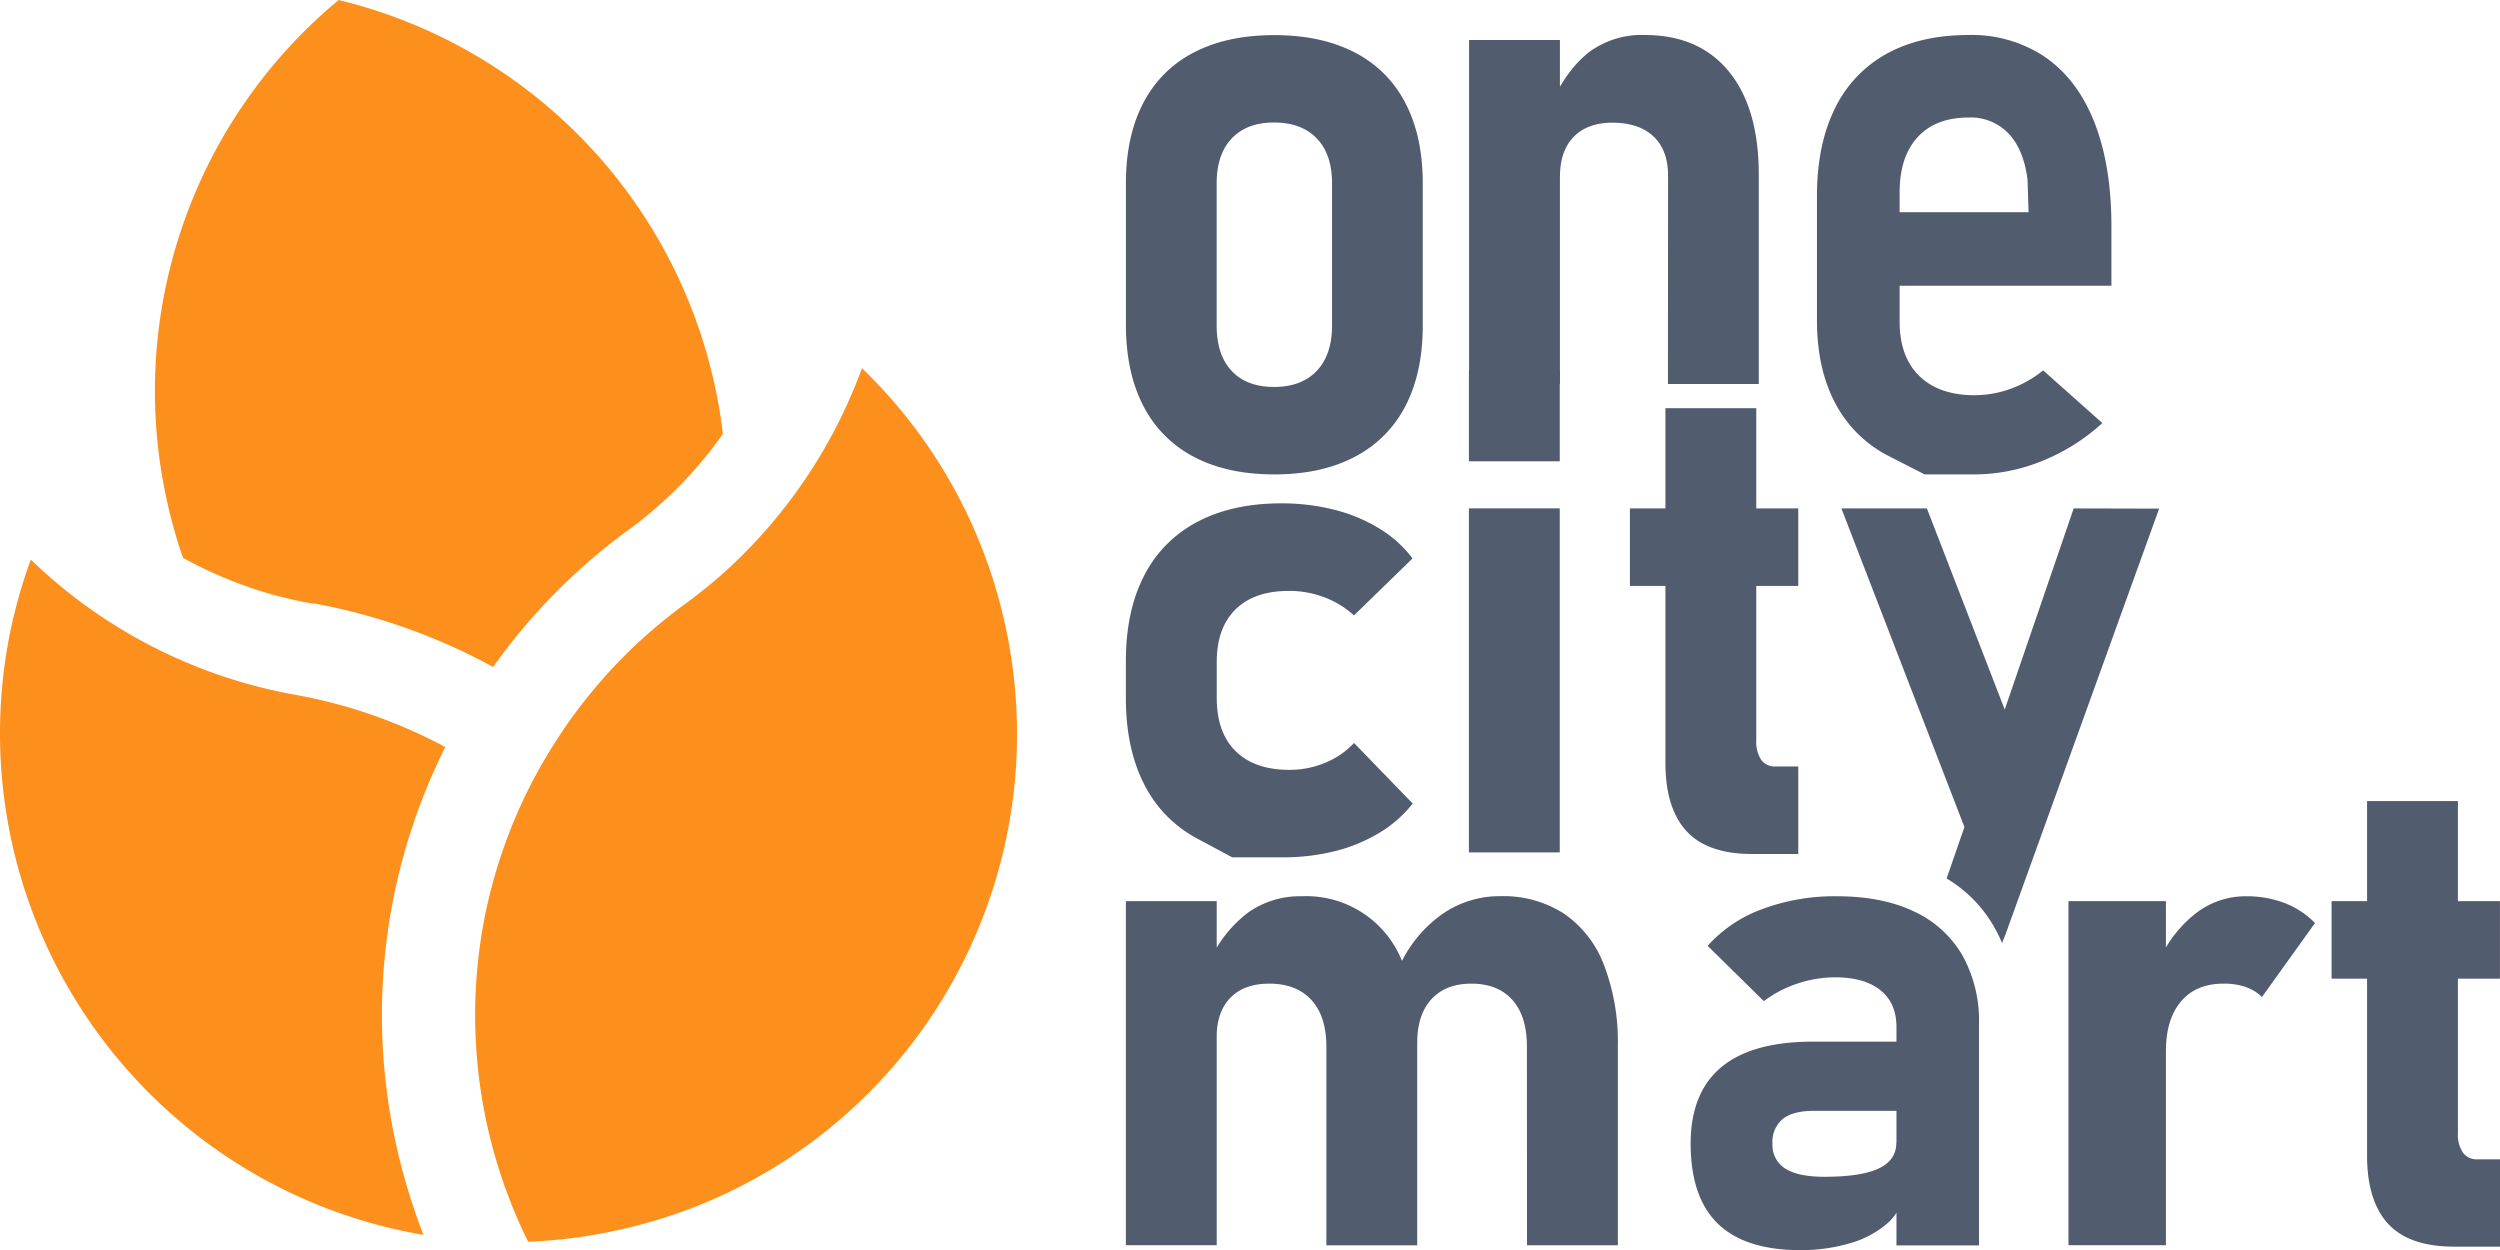 <svg id="Layer_1" data-name="Layer 1" xmlns="http://www.w3.org/2000/svg" viewBox="0 0 577.93 288.99"><defs><style>.cls-1{fill:#515c6f;}.cls-2{fill:#fd901c;}</style></defs><title>OCM Logo Desktop</title><path class="cls-1" d="M276,110.42a27.17,27.17,0,0,1-11.72-11.83q-4-7.78-4-18.74V47.15q0-10.8,4-18.5A27,27,0,0,1,276,16.93q7.71-4,18.58-4t18.58,4A27,27,0,0,1,324.9,28.65q4,7.7,4,18.5V80.08q0,10.89-4,18.58a27.19,27.19,0,0,1-11.73,11.76q-7.69,4.06-18.58,4.06T276,110.42ZM304.4,90.54q3.53-3.71,3.53-10.46V47.15q0-6.66-3.53-10.34t-9.88-3.68q-6.28,0-9.77,3.68t-3.49,10.34V80.08q0,6.75,3.45,10.46t9.81,3.72Q300.87,94.26,304.4,90.54Z" transform="translate(0 -4.81)"/><path class="cls-1" d="M339.61,14.05h21V93.58h-21Zm46,31.34q0-5.82-3.33-9t-9.47-3.22q-5.82,0-9,3.26t-3.18,9.15L359,27.92q3.6-7.5,8.62-11.26a20.5,20.5,0,0,1,12.61-3.76q12.55,0,19.46,8.47t6.89,23.94V93.58h-21Z" transform="translate(0 -4.81)"/><path class="cls-1" d="M444.93,114.48l-8.16-4.17a28.51,28.51,0,0,1-12.45-12.18q-4.29-8-4.29-19.27V50.14q0-11.79,4.1-20.15a28.55,28.55,0,0,1,11.95-12.72q7.86-4.36,19-4.37a30.33,30.33,0,0,1,17.85,5.21q7.43,5.22,11.3,15.14t3.87,23.94V70.87h-54.4v-17h35.25l-.24-7.48q-.84-6.9-4.33-10.65a12.05,12.05,0,0,0-9.3-3.76q-7.59,0-11.76,4.52t-4.18,12.8V79.16q0,8.13,4.56,12.57t12.75,4.44a24.34,24.34,0,0,0,8.36-1.49,25.81,25.81,0,0,0,7.51-4.25L486,102.61a45.91,45.91,0,0,1-13.94,8.77,41.68,41.68,0,0,1-15.64,3.1Z" transform="translate(0 -4.81)"/><path class="cls-1" d="M260.27,213.12h21v79.54h-21Zm46.35,33.64q0-7-3.45-10.77t-9.73-3.79q-5.82,0-9,3.26t-3.18,9.16L279.65,227a28.8,28.8,0,0,1,8.81-11.18A20.58,20.58,0,0,1,300.88,212a23.83,23.83,0,0,1,23.59,15.93,50.19,50.19,0,0,1,3.15,18.77v46h-21Zm46.36,0q0-7-3.34-10.77t-9.46-3.79q-6,0-9.31,3.64t-3.25,10.31l-3.91-18.39a29.58,29.58,0,0,1,9.77-11.68,23.15,23.15,0,0,1,13.37-4.1A25.81,25.81,0,0,1,361.52,216a25.19,25.19,0,0,1,9.27,11.87A49.76,49.76,0,0,1,374,246.68v46H353Z" transform="translate(0 -4.81)"/><path class="cls-1" d="M397.15,287.72q-6.31-6.11-6.32-18.51,0-11.79,7.09-17.7t21.26-5.9H439.1l1.07,16H419.26q-4.75,0-7.13,1.87a6.85,6.85,0,0,0-2.38,5.71,6.36,6.36,0,0,0,3,5.79c2,1.25,5,1.87,9,1.87q8.43,0,12.53-1.91t4.1-6L440,280.55a10.85,10.85,0,0,1-3.95,7.28,22.83,22.83,0,0,1-8.73,4.48,40.11,40.11,0,0,1-11.07,1.5Q403.46,293.81,397.15,287.72Zm41.26-45.48q0-5.52-3.68-8.5t-10.42-3a27.71,27.71,0,0,0-8.81,1.45,26.17,26.17,0,0,0-7.74,4.06l-13-12.79A31.25,31.25,0,0,1,407.3,215a47.75,47.75,0,0,1,17.32-3q10.41,0,17.77,3.48a25.05,25.05,0,0,1,11.23,10.12,31.12,31.12,0,0,1,3.87,16v51.11H438.41Z" transform="translate(0 -4.81)"/><path class="cls-1" d="M478.17,213.12H500.7v79.54H478.17Zm41,19.85a15.73,15.73,0,0,0-5.13-.77q-6.36,0-9.84,4.1t-3.49,11.38L499.09,227a28.41,28.41,0,0,1,8.54-11.07A18.78,18.78,0,0,1,519.16,212a24.51,24.51,0,0,1,9,1.57,19.6,19.6,0,0,1,7,4.63l-12.26,17.09A9.71,9.71,0,0,0,519.16,233Z" transform="translate(0 -4.81)"/><path class="cls-1" d="M539,213.12h38.92v17.93H539Zm13.06,74.6q-4.86-5.34-4.86-15.75V190h21v76.77a7.45,7.45,0,0,0,1.15,4.48,3.91,3.91,0,0,0,3.37,1.57h5.21V293H567.36Q556.93,293,552.07,287.72Z" transform="translate(0 -4.81)"/><path class="cls-1" d="M284.86,203l-8.08-4.33a28.8,28.8,0,0,1-12.3-12.6q-4.22-8.28-4.21-19.93v-8.5q0-11.57,4.21-19.73a28.67,28.67,0,0,1,12.3-12.45q8.09-4.29,19.42-4.29a49.35,49.35,0,0,1,12.3,1.49A37.52,37.52,0,0,1,318.88,127a27.52,27.52,0,0,1,7.66,6.9L313,147.08a21,21,0,0,0-6.82-4.18,22.66,22.66,0,0,0-8.2-1.49q-8,0-12.33,4.25t-4.37,12v8.5q0,8,4.37,12.3T298,182.78a21.4,21.4,0,0,0,8.28-1.61,19.13,19.13,0,0,0,6.74-4.6l13.56,14a28.52,28.52,0,0,1-7.74,6.78,37.52,37.52,0,0,1-10.34,4.25A49.81,49.81,0,0,1,296.2,203Z" transform="translate(0 -4.81)"/><path class="cls-1" d="M339.57,90.45h21v21h-21Zm0,31.88h21v79.53h-21Z" transform="translate(0 -4.81)"/><path class="cls-1" d="M376.79,122.33h38.92v17.93H376.79Zm13.06,74.59Q385,191.6,385,181.17v-82h21V176a7.52,7.52,0,0,0,1.15,4.48A3.91,3.91,0,0,0,410.5,182h5.21v20.23H405.14Q394.72,202.24,389.85,196.92Z" transform="translate(0 -4.81)"/><path class="cls-1" d="M479.38,122.34l-15.94,46.5L454.12,196,450,207.89a30.58,30.58,0,0,1,10.87,11,29.77,29.77,0,0,1,1.94,3.92c.31-.73.62-1.5.91-2.29l35.41-98.13Zm-15.94,46.5-18-46.5H425.68L454.12,196l4.8,12.42,13.26-16.93Z" transform="translate(0 -4.81)"/><path class="cls-2" d="M164.93,92.58a116.4,116.4,0,0,1,2.19,12.52,95,95,0,0,1-14.91,16.65c-2.29,2-4.69,4-7.17,5.74l-.16.1-.07.06,0,0-.19.14A138.46,138.46,0,0,0,114,159a138.49,138.49,0,0,0-41.14-14.65l-.14,0h-.14l-.09,0-.18,0c-3-.52-6-1.21-9-2a97.46,97.46,0,0,1-21-8.58,112.15,112.15,0,0,1-3.45-12A117.41,117.41,0,0,1,78.29,4.81a117.23,117.23,0,0,1,86.64,87.77Z" transform="translate(0 -4.81)"/><path class="cls-2" d="M232.08,148a117.44,117.44,0,0,1-67.31,134.1A119.25,119.25,0,0,1,144,288.92a117.71,117.71,0,0,1-21.91,2.94h0a118.1,118.1,0,0,1-10.53-72.43A117.76,117.76,0,0,1,121,189.65a114,114,0,0,1,6-11.11,117.59,117.59,0,0,1,30.47-33.44l.25-.18q4.58-3.33,8.8-7a118.11,118.11,0,0,0,32.74-48A117,117,0,0,1,232.08,148Z" transform="translate(0 -4.81)"/><path class="cls-2" d="M102.94,177.51c-.51,1-1,2-1.46,3a138.43,138.43,0,0,0-9.58,90.33,141.88,141.88,0,0,0,6,19.44A117.67,117.67,0,0,1,0,173.56,119.49,119.49,0,0,1,.9,159.75a116.76,116.76,0,0,1,6.22-25.57A118,118,0,0,0,57.59,163c3.63,1,7.29,1.83,11,2.47l.3.07A117.14,117.14,0,0,1,102.94,177.51Z" transform="translate(0 -4.81)"/></svg>
